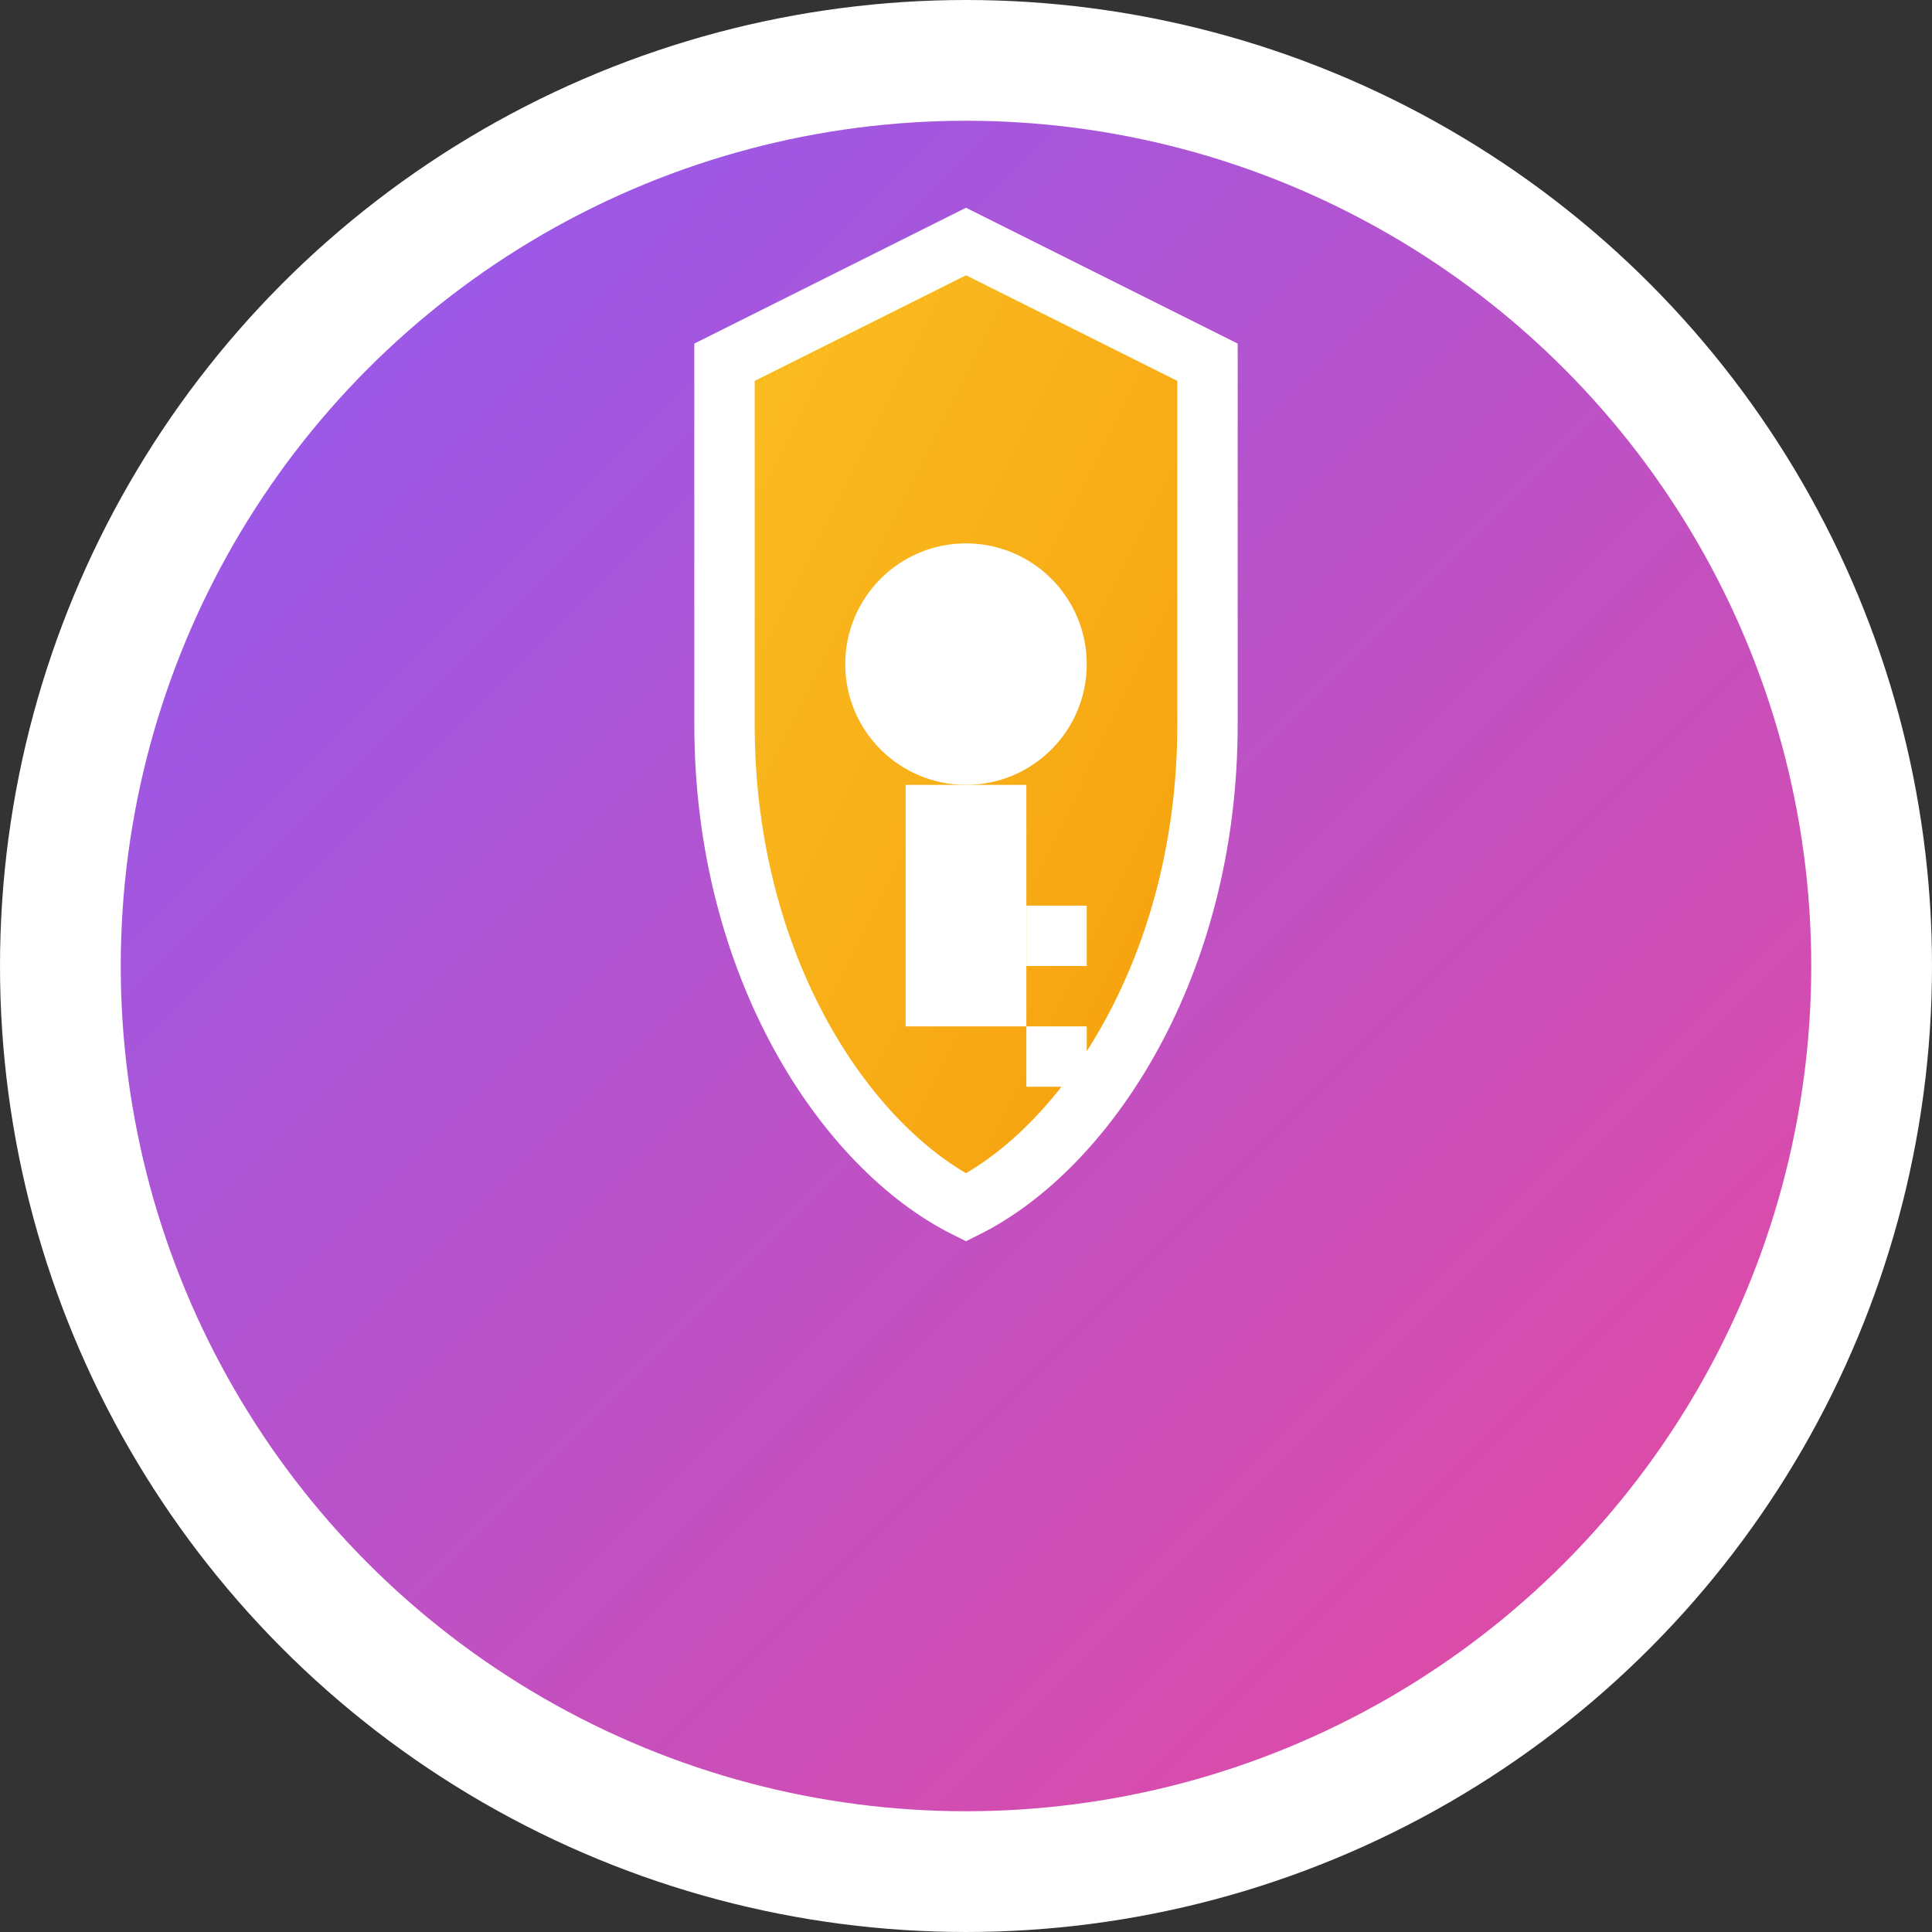 <svg width="32" height="32" viewBox="0 0 32 32" fill="none" xmlns="http://www.w3.org/2000/svg">
  <rect x="0" y="0" width="32" height="32" fill="#333333" stroke="none"/>
  <defs>
    <linearGradient id="shield-gradient" x1="0%" y1="0%" x2="100%" y2="100%">
      <stop offset="0%" style="stop-color:#8b5cf6;stop-opacity:1" />
      <stop offset="100%" style="stop-color:#ec4899;stop-opacity:1" />
    </linearGradient>
    <linearGradient id="key-gradient" x1="0%" y1="0%" x2="100%" y2="100%">
      <stop offset="0%" style="stop-color:#fbbf24;stop-opacity:1" />
      <stop offset="100%" style="stop-color:#f59e0b;stop-opacity:1" />
    </linearGradient>
  </defs>
  
  <!-- Background Circle -->
  <circle cx="16" cy="16" r="15" fill="url(#shield-gradient)" stroke="#ffffff" stroke-width="2"/>
  
  <!-- Shield Shape -->
  <path d="M16 4L12 6V12C12 16 14 19 16 20C18 19 20 16 20 12V6L16 4Z" fill="url(#key-gradient)" stroke="#ffffff" stroke-width="1"/>
  
  <!-- Key Symbol -->
  <circle cx="16" cy="11" r="2" fill="#ffffff"/>
  <rect x="15" y="13" width="2" height="4" fill="#ffffff"/>
  <rect x="17" y="15" width="1" height="1" fill="#ffffff"/>
  <rect x="17" y="17" width="1" height="1" fill="#ffffff"/>
</svg>
